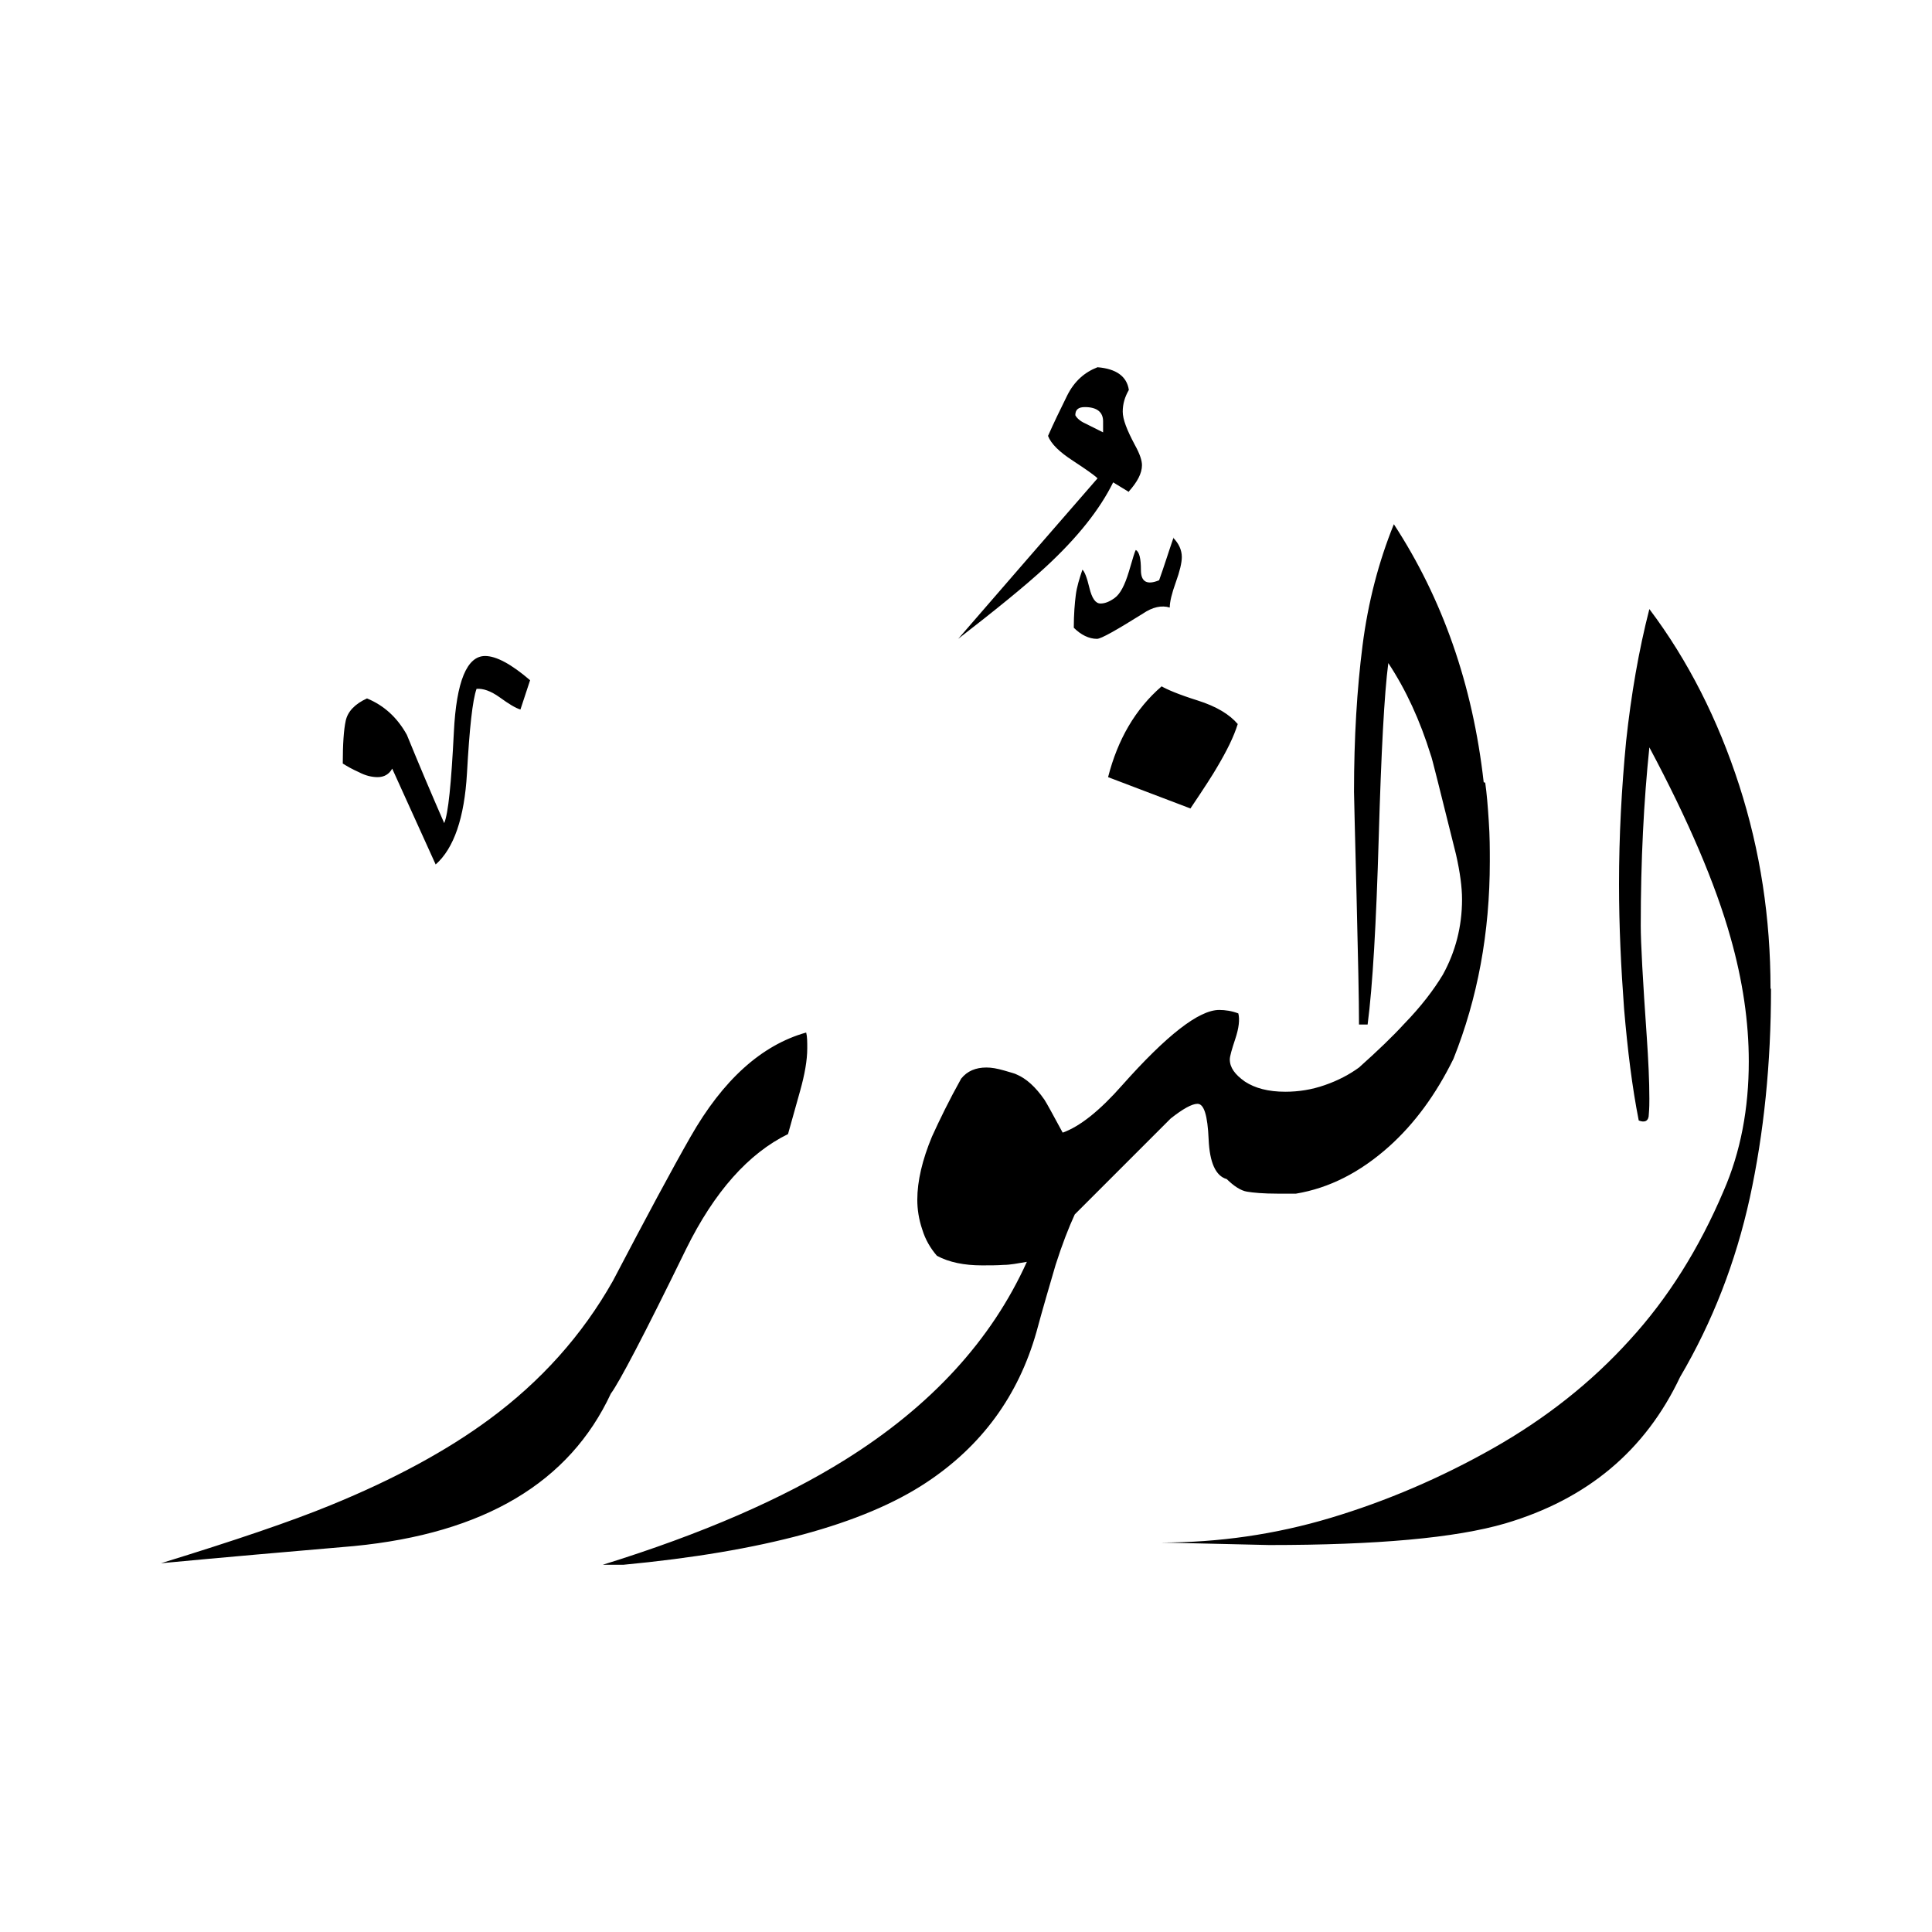 <svg width="24" height="24" viewBox="0 0 24 24" fill="none" xmlns="http://www.w3.org/2000/svg">
<path fill-rule="evenodd" clip-rule="evenodd" d="M14.023 6.111L13.828 5.992C13.665 6.324 13.389 6.675 12.988 7.045C12.737 7.277 12.373 7.572 11.903 7.936C12.473 7.277 13.05 6.613 13.634 5.942C13.596 5.904 13.489 5.829 13.326 5.722C13.163 5.616 13.057 5.515 13.019 5.415C13.088 5.258 13.17 5.089 13.257 4.913C13.345 4.737 13.471 4.625 13.634 4.562C13.866 4.581 13.998 4.675 14.023 4.844C13.972 4.932 13.947 5.02 13.947 5.114C13.947 5.208 13.998 5.34 14.098 5.528C14.161 5.641 14.186 5.722 14.186 5.779C14.186 5.879 14.129 5.986 14.023 6.105V6.111ZM14.581 6.669C14.518 6.851 14.462 7.033 14.399 7.208C14.248 7.271 14.173 7.227 14.173 7.083C14.173 6.939 14.154 6.857 14.11 6.832C14.098 6.845 14.073 6.933 14.023 7.102C13.972 7.271 13.916 7.378 13.847 7.428C13.778 7.478 13.722 7.497 13.671 7.497C13.609 7.497 13.565 7.434 13.533 7.303C13.502 7.171 13.471 7.096 13.446 7.077C13.408 7.19 13.377 7.29 13.364 7.39C13.351 7.491 13.339 7.629 13.339 7.798C13.427 7.886 13.527 7.936 13.627 7.936C13.678 7.936 13.866 7.829 14.198 7.622C14.317 7.541 14.43 7.516 14.531 7.547C14.531 7.478 14.556 7.372 14.606 7.234C14.656 7.096 14.681 6.989 14.681 6.92C14.681 6.832 14.643 6.751 14.575 6.682L14.581 6.669ZM15.377 8.99C15.327 9.153 15.239 9.328 15.12 9.529C15.07 9.617 14.957 9.792 14.788 10.043L13.765 9.654C13.885 9.184 14.104 8.808 14.43 8.526C14.493 8.563 14.637 8.626 14.876 8.701C15.114 8.776 15.277 8.877 15.377 8.996V8.99ZM22 12.288C22 13.21 21.912 14.076 21.737 14.879C21.561 15.681 21.273 16.421 20.871 17.105C20.438 18.021 19.717 18.623 18.701 18.924C18.08 19.106 17.102 19.193 15.766 19.193L14.424 19.162C15.139 19.162 15.841 19.062 16.531 18.855C17.221 18.648 17.898 18.359 18.551 17.989C19.203 17.619 19.767 17.174 20.244 16.647C20.721 16.127 21.109 15.506 21.41 14.797C21.624 14.308 21.724 13.768 21.724 13.185C21.724 12.696 21.649 12.182 21.498 11.649C21.31 10.978 20.971 10.188 20.489 9.284C20.42 9.949 20.382 10.683 20.382 11.498C20.382 11.711 20.407 12.169 20.457 12.884C20.476 13.166 20.489 13.424 20.489 13.649C20.489 13.7 20.489 13.762 20.482 13.844C20.482 13.925 20.432 13.95 20.357 13.919C20.275 13.505 20.219 13.047 20.175 12.533C20.137 12.019 20.112 11.505 20.112 10.984C20.112 10.382 20.144 9.792 20.2 9.209C20.263 8.626 20.357 8.08 20.489 7.566C20.971 8.206 21.341 8.939 21.605 9.755C21.868 10.57 21.994 11.41 21.994 12.276L22 12.288ZM18.431 9.717C18.294 8.5 17.917 7.434 17.315 6.512C17.127 6.976 16.995 7.478 16.926 8.018C16.857 8.557 16.82 9.165 16.82 9.836C16.82 9.905 16.832 10.325 16.851 11.103C16.87 11.874 16.882 12.42 16.882 12.727H16.989C17.052 12.245 17.096 11.473 17.127 10.407C17.158 9.341 17.196 8.62 17.246 8.237C17.466 8.569 17.641 8.952 17.773 9.378C17.785 9.397 17.886 9.811 18.087 10.614C18.137 10.833 18.162 11.022 18.162 11.172C18.162 11.511 18.08 11.824 17.924 12.107C17.811 12.295 17.654 12.502 17.441 12.721C17.303 12.872 17.114 13.054 16.882 13.261C16.763 13.348 16.619 13.424 16.456 13.48C16.293 13.537 16.13 13.562 15.967 13.562C15.754 13.562 15.591 13.518 15.465 13.436C15.34 13.348 15.277 13.261 15.277 13.16C15.277 13.123 15.302 13.035 15.346 12.903C15.39 12.771 15.402 12.665 15.383 12.589C15.302 12.558 15.22 12.546 15.145 12.546C14.894 12.546 14.493 12.859 13.941 13.48C13.659 13.8 13.414 13.994 13.201 14.07C13.082 13.85 13.007 13.712 12.975 13.662C12.862 13.499 12.749 13.399 12.63 13.348C12.611 13.336 12.555 13.323 12.473 13.298C12.386 13.273 12.317 13.261 12.254 13.261C12.122 13.261 12.016 13.304 11.94 13.399C11.79 13.668 11.671 13.913 11.577 14.12C11.457 14.408 11.395 14.672 11.395 14.904C11.395 15.023 11.414 15.148 11.457 15.274C11.495 15.399 11.558 15.506 11.639 15.6C11.79 15.681 11.978 15.719 12.198 15.719C12.298 15.719 12.386 15.719 12.467 15.713C12.549 15.713 12.643 15.694 12.756 15.675C12.317 16.647 11.564 17.469 10.498 18.134C9.727 18.616 8.723 19.055 7.488 19.438H7.745C9.469 19.275 10.724 18.936 11.508 18.416C12.191 17.964 12.649 17.343 12.875 16.547C12.956 16.246 13.038 15.97 13.113 15.713C13.195 15.456 13.276 15.249 13.351 15.086C13.74 14.697 14.142 14.295 14.543 13.894C14.694 13.775 14.806 13.712 14.876 13.712C14.957 13.712 15.001 13.856 15.014 14.151C15.026 14.44 15.101 14.609 15.239 14.647C15.327 14.734 15.415 14.791 15.49 14.803C15.565 14.816 15.691 14.828 15.873 14.828H16.099C16.512 14.759 16.895 14.565 17.259 14.239C17.572 13.957 17.836 13.599 18.055 13.154C18.356 12.401 18.507 11.586 18.507 10.702C18.507 10.551 18.507 10.382 18.494 10.2C18.482 10.012 18.469 9.855 18.45 9.723L18.431 9.717ZM6.585 8.45L6.465 8.814C6.403 8.795 6.321 8.745 6.208 8.663C6.095 8.582 6.001 8.551 5.92 8.557C5.87 8.695 5.832 9.046 5.801 9.604C5.769 10.162 5.638 10.539 5.412 10.739L4.872 9.548C4.835 9.617 4.772 9.654 4.691 9.654C4.622 9.654 4.54 9.636 4.458 9.592C4.371 9.554 4.308 9.516 4.258 9.485C4.258 9.247 4.27 9.065 4.295 8.952C4.32 8.839 4.408 8.745 4.559 8.676C4.772 8.764 4.935 8.914 5.054 9.128C5.205 9.498 5.362 9.868 5.518 10.225C5.569 10.106 5.606 9.73 5.638 9.096C5.669 8.463 5.801 8.149 6.026 8.149C6.164 8.149 6.352 8.25 6.585 8.45ZM10.015 12.828C10.028 12.878 10.028 12.941 10.028 13.022C10.028 13.173 9.996 13.348 9.94 13.549C9.852 13.863 9.802 14.038 9.789 14.088C9.3 14.327 8.874 14.803 8.522 15.518C8.002 16.584 7.688 17.18 7.588 17.312C7.074 18.416 6.014 19.049 4.396 19.206C3.593 19.275 2.796 19.344 2 19.419C2.916 19.137 3.618 18.899 4.107 18.698C4.891 18.378 5.55 18.021 6.077 17.632C6.716 17.161 7.23 16.591 7.613 15.913C8.033 15.111 8.353 14.515 8.579 14.12C8.98 13.417 9.457 12.985 10.009 12.828H10.015ZM13.703 5.377V5.233C13.703 5.12 13.627 5.057 13.477 5.057C13.395 5.057 13.358 5.089 13.358 5.158C13.377 5.195 13.421 5.233 13.477 5.258C13.615 5.327 13.69 5.365 13.703 5.371V5.377Z" fill="black"/>
</svg>

